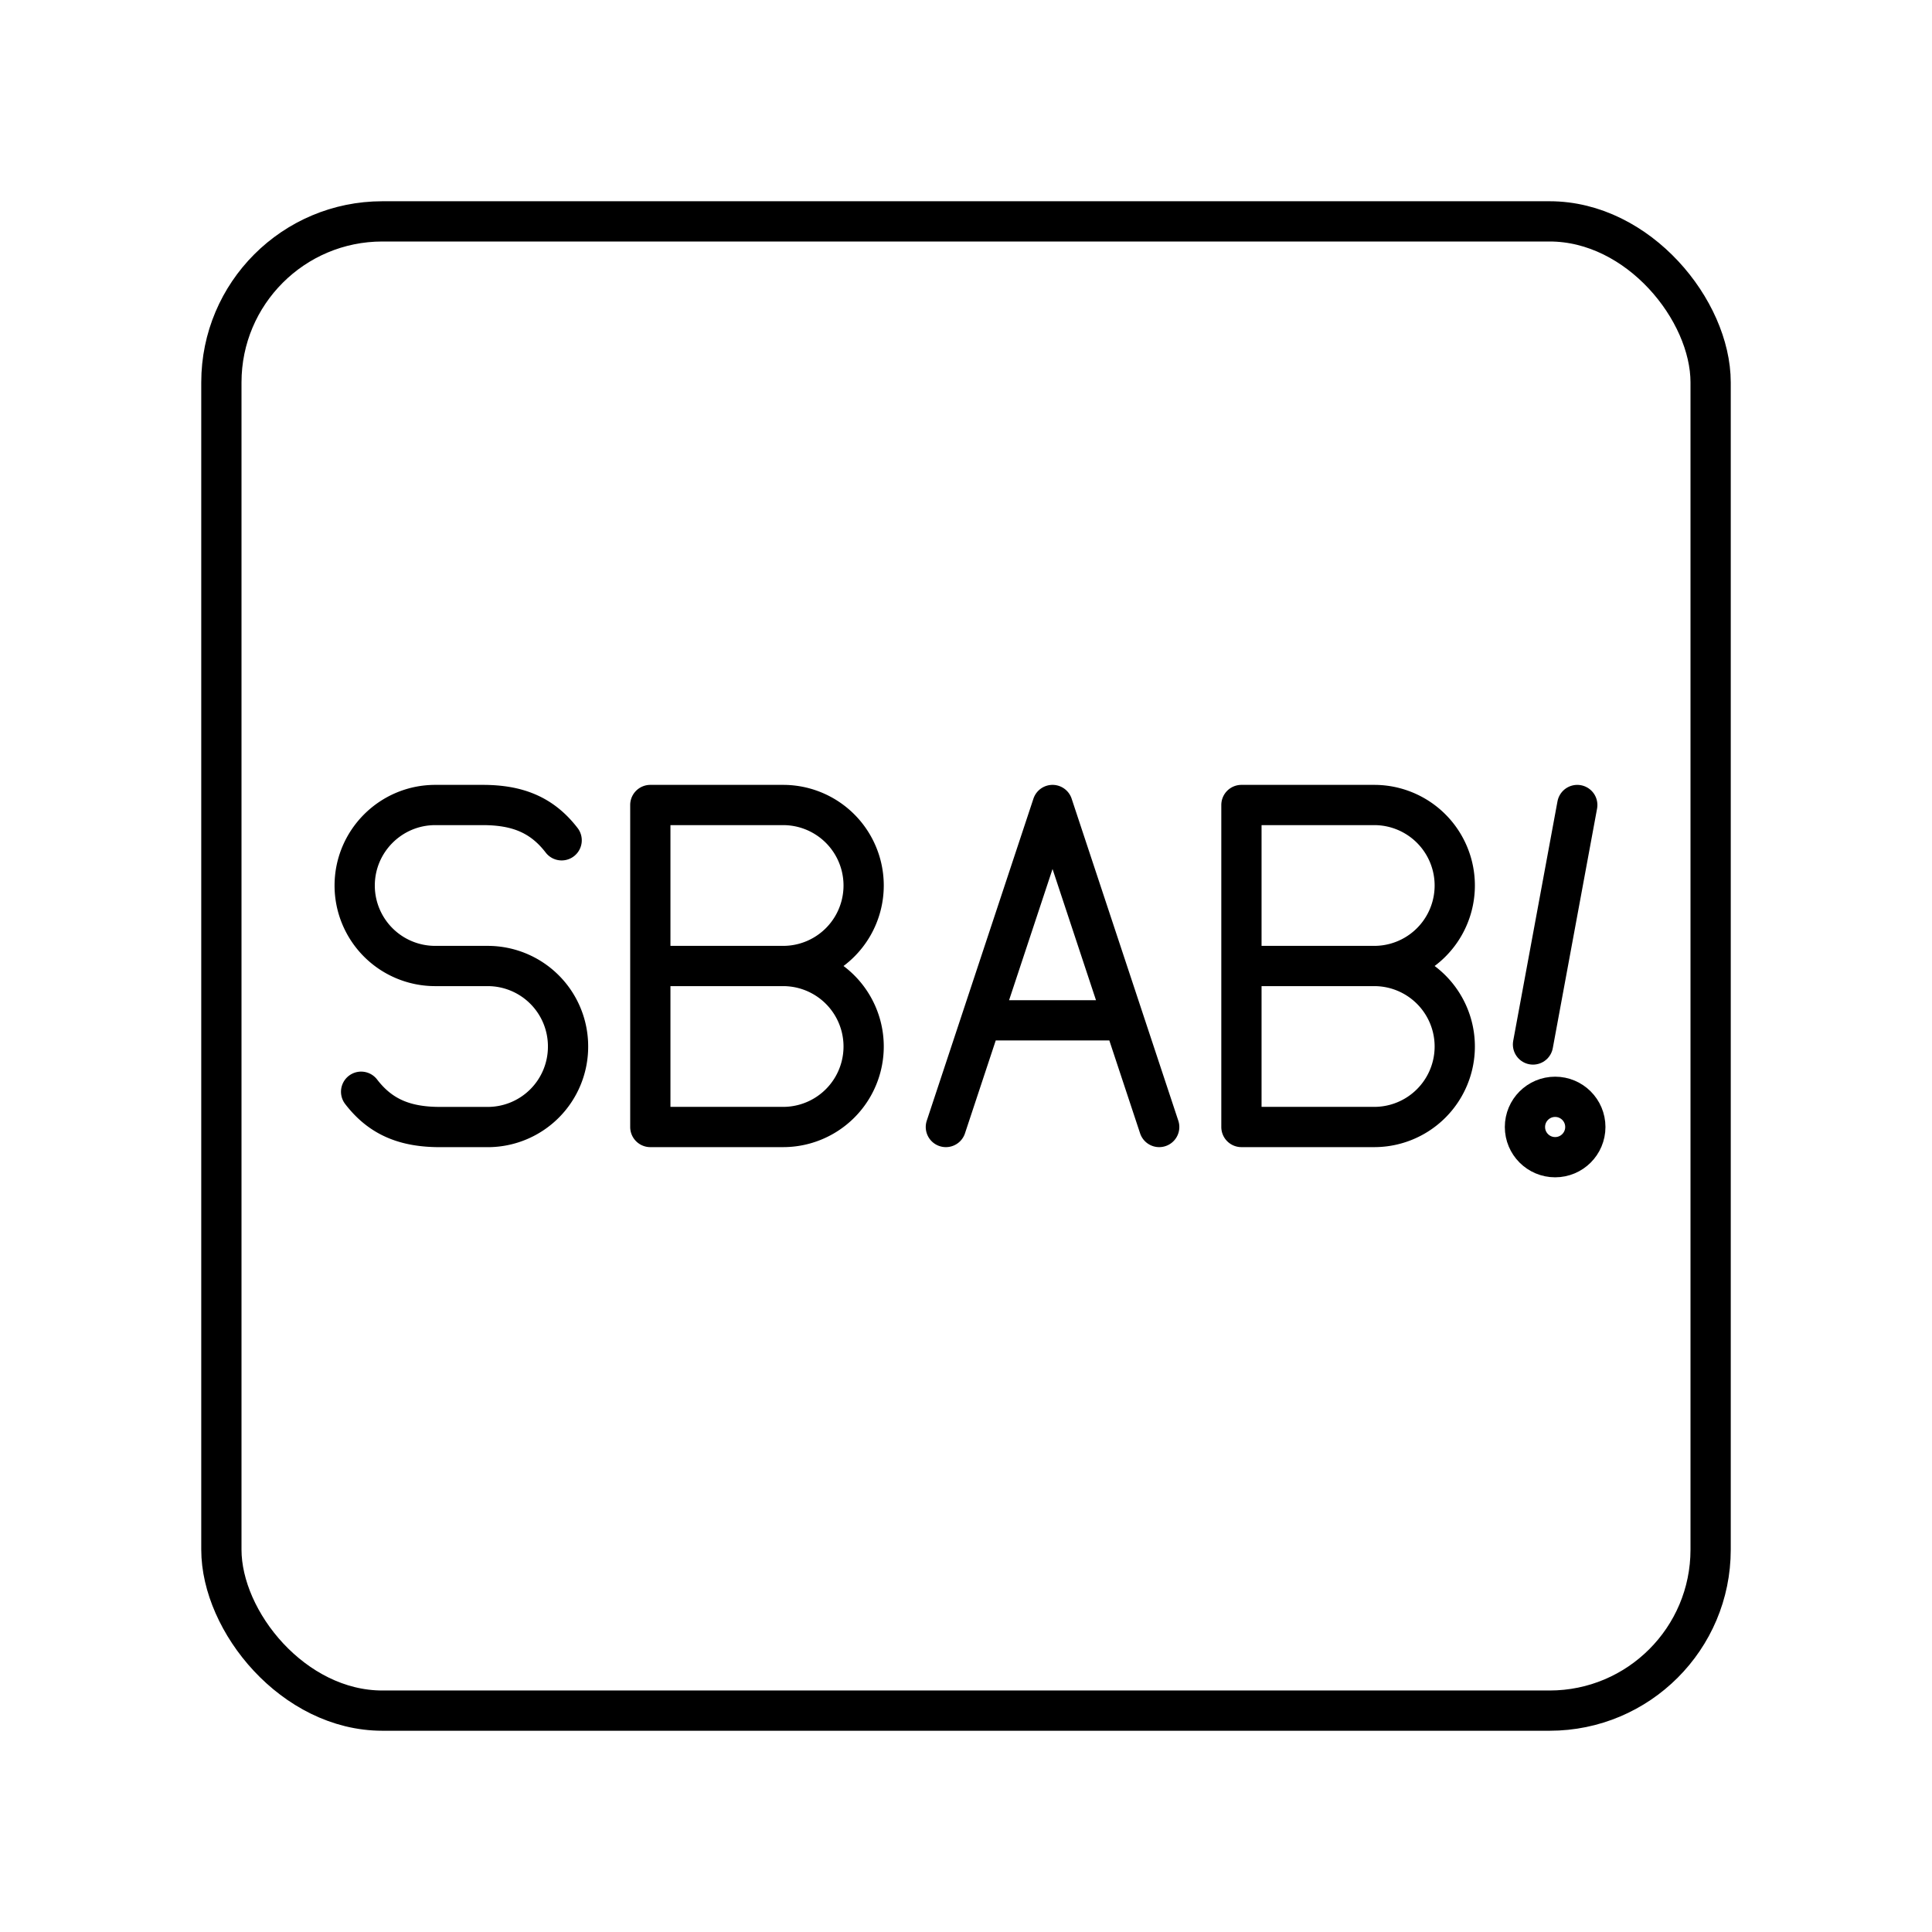 <svg xmlns="http://www.w3.org/2000/svg" width="3em" height="3em" viewBox="0 0 48 48"><rect width="37" height="37" x="5.5" y="5.5" fill="none" stroke="currentColor" stroke-linecap="round" stroke-linejoin="round" rx="4" ry="4"/><path fill="none" stroke="currentColor" stroke-linecap="round" stroke-linejoin="round" d="M8.972 27.124c.49.639 1.106.877 1.961.877h1.185a1.996 1.996 0 0 0 1.995-1.996v-.009A1.996 1.996 0 0 0 12.118 24H10.81a2 2 0 0 1-1.998-1.997c0-1.106.897-2.003 2.003-2.003h1.177c.856 0 1.471.238 1.962.877M34.143 24a2 2 0 1 1 0 4h-3.3v-8h3.3a2 2 0 1 1 0 4m0 0h-3.296m-11.39 0a2 2 0 1 1 0 4h-3.3v-8h3.3a2 2 0 1 1 0 4m0 0h-3.296m11.761 1.35h-3.544M23.5 28l2.65-8l2.65 8"/><circle cx="38.637" cy="28" r=".75" fill="none" stroke="currentColor" stroke-miterlimit="10"/><path fill="none" stroke="currentColor" stroke-linecap="round" stroke-linejoin="round" d="m39.187 20l-1.1 5.95"/></svg>